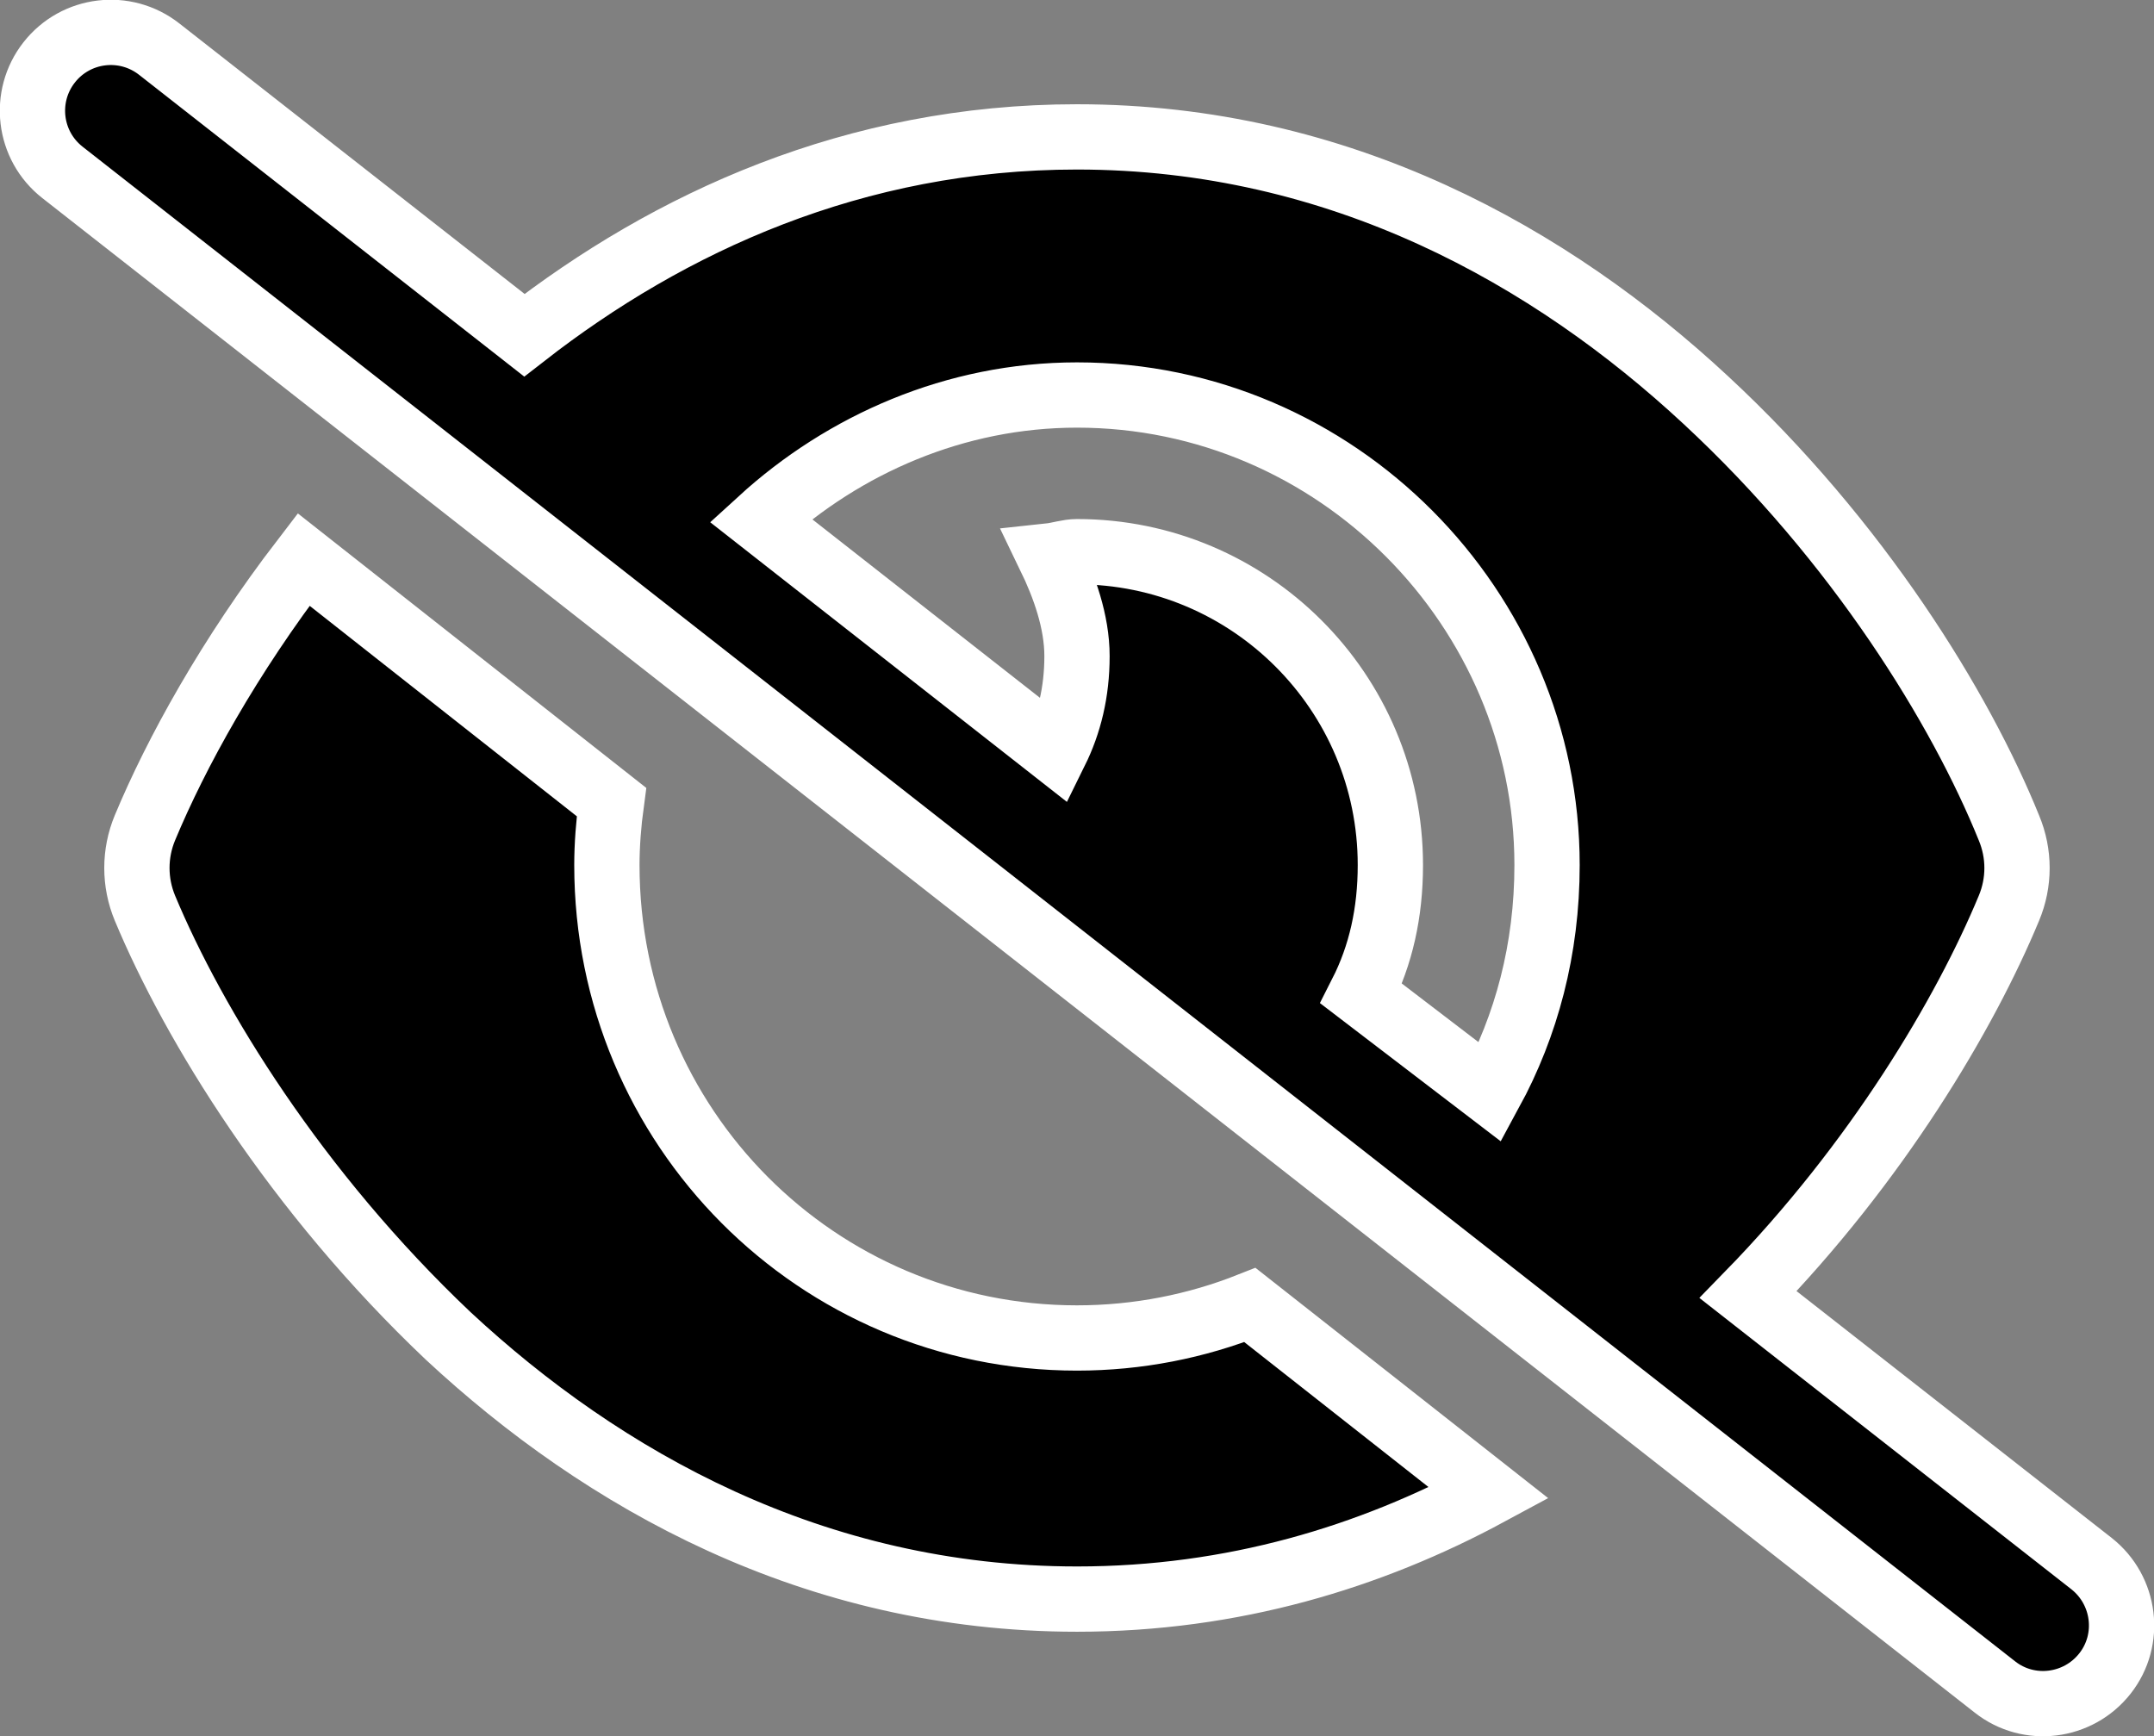 <?xml version="1.0" encoding="UTF-8" standalone="no"?>
<svg
   viewBox="0 0 32.994 26.594"
   version="1.1"
   id="svg2467"
   sodipodi:docname="eye-slash-solid.svg"
   width="32.994"
   height="26.594"
   inkscape:version="1.1.2 (b8e25be833, 2022-02-05)"
   xmlns:inkscape="http://www.inkscape.org/namespaces/inkscape"
   xmlns:sodipodi="http://sodipodi.sourceforge.net/DTD/sodipodi-0.dtd"
   xmlns="http://www.w3.org/2000/svg"
   xmlns:svg="http://www.w3.org/2000/svg">
  <rect x="0" y="0" width="32.994" height="26.594" fill="#808080" stroke="none"/>
  <defs
     id="defs2471" />
  <sodipodi:namedview
     id="namedview2469"
     pagecolor="#ffffff"
     bordercolor="#666666"
     borderopacity="1.0"
     inkscape:pageshadow="2"
     inkscape:pageopacity="0.0"
     inkscape:pagecheckerboard="0"
     showgrid="false"
     fit-margin-top="0"
     fit-margin-left="0"
     fit-margin-right="0"
     fit-margin-bottom="0"
     inkscape:zoom="9.3514872"
     inkscape:cx="6.4695592"
     inkscape:cy="26.092107"
     inkscape:window-width="1920"
     inkscape:window-height="1017"
     inkscape:window-x="2552"
     inkscape:window-y="352"
     inkscape:window-maximized="1"
     inkscape:current-layer="svg2467" />
  <!--! Font Awesome Pro 6.1.1 by @fontawesome - https://fontawesome.com License - https://fontawesome.com/license (Commercial License) Copyright 2022 Fonticons, Inc. -->
  <path
     d="m 8.032,5.135 c 2.215,-1.725 5.055,-3.038 8.465,-3.038 4.04,0 7.275,1.842 9.63,4.03 2.34,2.17 3.905,4.725 4.645,6.555 0.165,0.395 0.165,0.835 0,1.23 -0.67,1.615 -2.015,3.89 -3.995,5.92 l 5.26,4.12 c 0.52,0.41 0.615,1.165 0.205,1.685 -0.41,0.52 -1.165,0.615 -1.685,0.205 L 0.957,2.641 c -0.522,-0.409 -0.613,-1.163 -0.204,-1.685 0.409,-0.522 1.163,-0.613 1.685,-0.204 z m 3.62,2.836 4.515,3.54 c 0.21,-0.425 0.33,-0.905 0.33,-1.46 0,-0.53 -0.195,-1.07 -0.42,-1.535 0.14,-0.015 0.28,-0.065 0.42,-0.065 2.65,0 4.8,2.15 4.8,4.8 0,0.73 -0.145,1.38 -0.445,1.97 l 1.975,1.51 c 0.555,-1.02 0.87,-2.19 0.87,-3.48 0,-3.93 -3.225,-7.2 -7.2,-7.2 -1.865,0 -3.57,0.755 -4.845,1.92 z m 4.845,16.525 c -4.04,0 -7.275,-1.84 -9.63,-4.03 -2.339,-2.215 -3.903,-4.77 -4.647,-6.555 -0.164,-0.395 -0.164,-0.835 0,-1.23 0.477,-1.145 1.291,-2.625 2.431,-4.11 l 4.715,3.715 c -0.045,0.33 -0.07,0.665 -0.07,0.965 0,4.02 3.225,7.245 7.2,7.245 0.935,0 1.83,-0.18 2.65,-0.505 l 3.66,2.88 c -1.815,0.98 -3.92,1.625 -6.31,1.625 z"
     id="path2465"
     style="stroke:#ffffff;stroke-width:1;stroke-miterlimit:4;stroke-dasharray:none;stroke-opacity:1" />
</svg>
